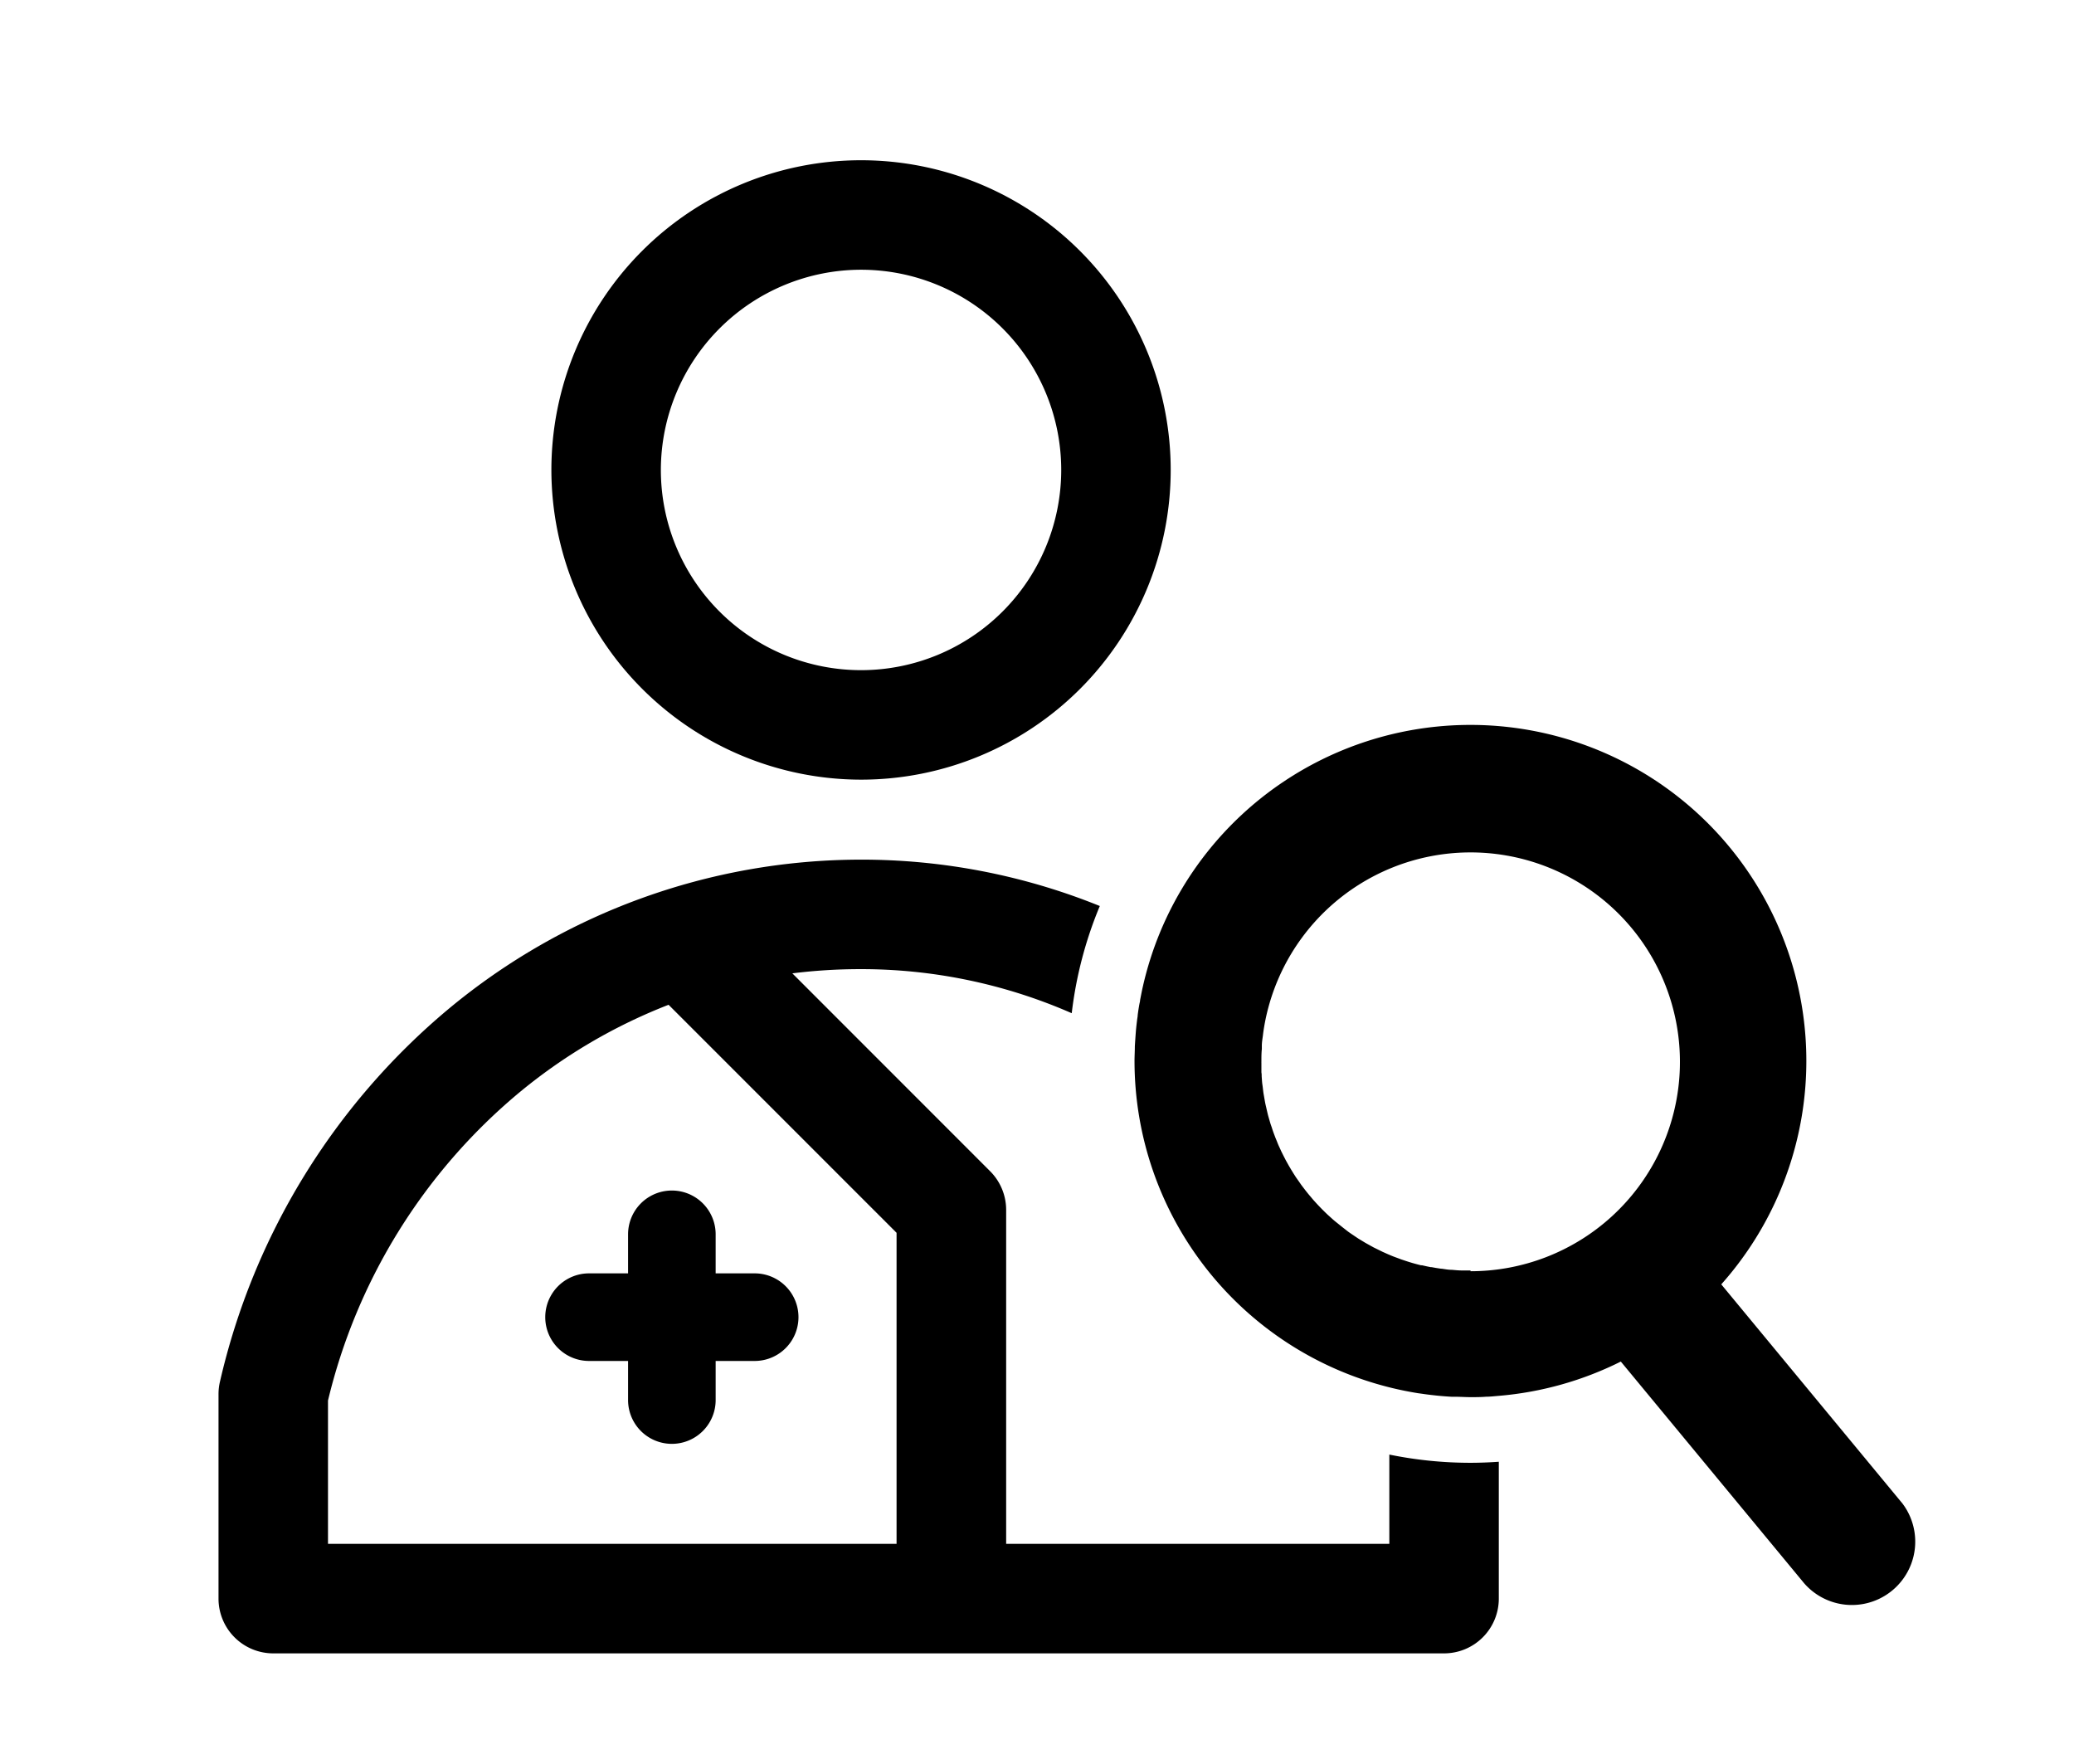 <svg xmlns="http://www.w3.org/2000/svg" width="378.89" height="322.19" viewBox="0 0 378.89 322.19"><title>Find a Provider</title><path d="M157.3,142.41a56.57,56.57,0,1,0-56.57-56.57A56.64,56.64,0,0,0,157.3,142.41Zm0-93.14a36.57,36.57,0,1,1-36.57,36.57A36.61,36.61,0,0,1,157.3,49.27Z"/><path d="M347.38,274.42,314.45,234.6a61.37,61.37,0,1,0-102.65-64h0a61.41,61.41,0,0,0-3,9.53l-.12.53c-.14.67-.27,1.34-.4,2,0,.26-.09.51-.13.76-.12.65-.22,1.3-.31,2,0,.28-.07.55-.1.83-.08.66-.16,1.31-.22,2l-.06.77c-.05.7-.1,1.4-.14,2.11h0c0,.9-.06,1.8-.06,2.71a61.48,61.48,0,0,0,46.61,59.58c.62.16,1.25.3,1.89.44l.86.18c.81.16,1.62.31,2.43.44l.74.1c.72.11,1.45.2,2.19.28l.55.06c.89.09,1.77.16,2.67.21l.65,0c.93,0,1.86.07,2.8.07s1.91,0,2.85-.08c.78,0,1.56-.1,2.33-.16h0a61.29,61.29,0,0,0,22.27-6.26l33.47,40.47a11.57,11.57,0,0,0,17.83-14.74Zm-78.75-42.36c-.53,0-1.05,0-1.57,0h0c-.62,0-1.23-.07-1.85-.12h-.06c-.59,0-1.18-.12-1.77-.2l-.11,0c-.57-.08-1.14-.17-1.7-.28l-.16,0c-.55-.1-1.09-.22-1.63-.35l-.2,0c-.53-.13-1.05-.27-1.57-.42l-.23-.07c-.5-.15-1-.31-1.49-.48l-.27-.09-1.43-.53-.3-.12c-.46-.19-.91-.38-1.36-.59l-.32-.14-1.3-.64-.35-.17-1.23-.68-.37-.21-1.17-.71-.38-.25-1.11-.75-.4-.28-1-.78-.41-.33-1-.8-.42-.36-.92-.83-.43-.41c-.28-.28-.57-.56-.85-.85l-.43-.45c-.27-.28-.53-.57-.79-.86s-.29-.33-.43-.5-.49-.57-.73-.87l-.43-.54-.67-.88c-.15-.2-.28-.4-.42-.6l-.62-.88-.41-.64c-.18-.3-.37-.59-.55-.9s-.27-.45-.4-.68l-.5-.9-.37-.72-.45-.9c-.12-.26-.23-.52-.35-.77s-.27-.6-.39-.91-.22-.54-.33-.81l-.34-.9c-.1-.28-.2-.57-.29-.86s-.21-.59-.3-.89-.17-.6-.26-.9-.17-.59-.24-.89-.15-.63-.22-.95-.14-.58-.2-.88-.12-.66-.18-1l-.15-.86c-.05-.35-.09-.71-.13-1.06s-.08-.55-.11-.83-.06-.79-.09-1.19c0-.24,0-.48-.05-.72,0-.58,0-1.16,0-1.75a1.21,1.21,0,0,1,0-.19c0-.79,0-1.56.08-2.34,0-.2,0-.39,0-.59,0-.62.11-1.23.19-1.83l.06-.5a37.53,37.53,0,0,1,.94-4.65,38.25,38.25,0,1,1,36.95,48.17Z"/><path d="M253.81,265.69V282h-70V221a10,10,0,0,0-2.93-7.07l-36.13-36.14a100,100,0,0,1,12.28-.77h.29a95.77,95.77,0,0,1,38.47,8.05,72.89,72.89,0,0,1,5.13-19.58,116,116,0,0,0-43.6-8.47H157A117.94,117.94,0,0,0,81.9,184.33a125.14,125.14,0,0,0-41.73,68.1,9.93,9.93,0,0,0-.25,2.24V292a10,10,0,0,0,10,10H263.81a10,10,0,0,0,10-10V267c-1.72.12-3.44.19-5.18.19A73.83,73.83,0,0,1,253.81,265.69ZM59.92,255.82a105,105,0,0,1,34.75-56.1,99,99,0,0,1,27.47-16.19l41.65,41.65V282H59.92Z"/><path d="M137.87,232.59h-7.13v-7.13a8,8,0,0,0-16,0v7.13h-7.13a8,8,0,1,0,0,16h7.13v7.14a8,8,0,0,0,16,0v-7.14h7.13a8,8,0,0,0,0-16Z"/></svg>
